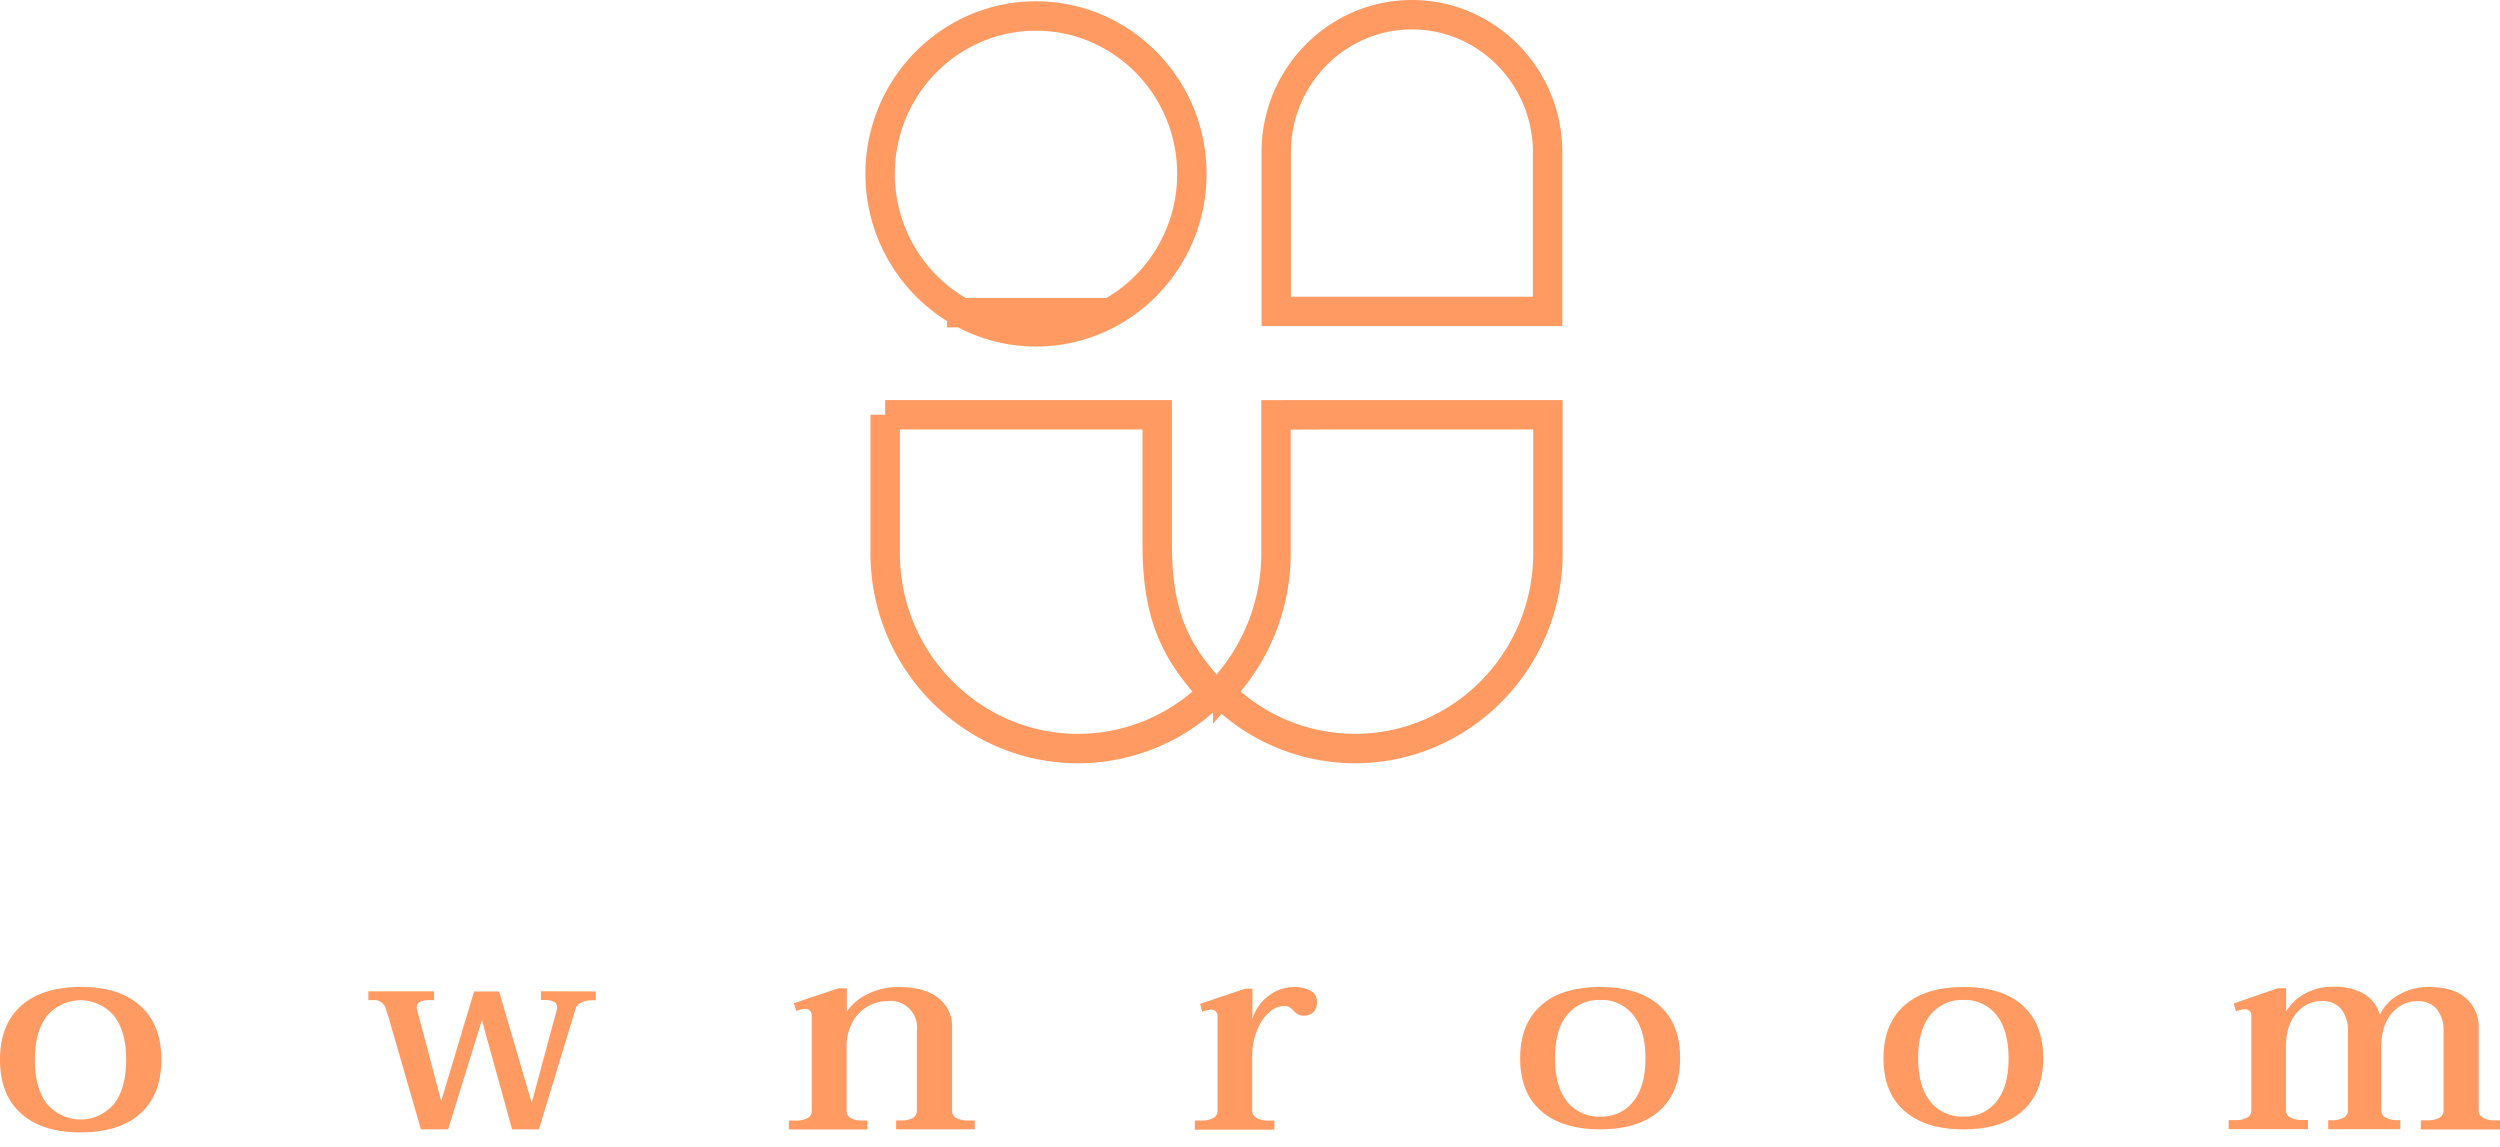 <svg width="170" height="78" viewBox="0 0 170 78" fill="none" xmlns="http://www.w3.org/2000/svg">
    <path d="M65.394 21.26a10.475 10.475 0 0 0 5.06 1.303c1.832 0 3.553-.475 5.051-1.302h-10.11zm0 0a10.785 10.785 0 0 1-5.546-9.435c0-5.935 4.763-10.737 10.6-10.737 5.835 0 10.599 4.81 10.599 10.737 0 4.07-2.246 7.614-5.541 9.436H65.394zM87.417 28.21h1v-.007h16.842v9.417c0 7.332-5.896 13.281-13.113 13.281a12.967 12.967 0 0 1-8.748-3.4l-.426-.388.513-.6a13.663 13.663 0 0 0 3.283-8.886V28.211h.649zm-27.227-.007H78.69V36.978c0 2.316.276 4.096.842 5.618.57 1.528 1.408 2.733 2.438 3.921l.513.592-.43.392a12.967 12.967 0 0 1-8.748 3.4c-7.217 0-13.114-5.95-13.114-13.281v-9.417zM105.229 21.14v.037H86.783V10.349C86.783 5.183 90.934 1 96.01 1c5.076 0 9.227 4.183 9.227 9.349v10.79h-.008z" stroke="#FF9A62" stroke-width="2"/>
    <path d="M1.432 75.718C.477 74.865 0 73.642 0 72.058c0-1.586.477-2.809 1.432-3.662.955-.853 2.305-1.283 4.066-1.283 1.76 0 3.088.423 4.043 1.284.954.852 1.432 2.075 1.432 3.66s-.478 2.808-1.425 3.661c-.947.853-2.305 1.283-4.043 1.283-1.745.008-3.125-.422-4.073-1.283zm6.318-.649c.552-.71.828-1.713.828-3.004 0-1.29-.276-2.287-.828-2.99a3.005 3.005 0 0 0-2.275-1.057c-.432.001-.858.092-1.253.28a2.96 2.96 0 0 0-1.022.778c-.552.71-.828 1.69-.828 2.989 0 1.298.276 2.302.828 3.004a3.006 3.006 0 0 0 2.275 1.057c.433 0 .858-.09 1.253-.28a3.055 3.055 0 0 0 1.022-.777zM40.512 67.42v.596h-.268c-.232 0-.463.045-.68.136a.805.805 0 0 0-.268.18.708.708 0 0 0-.164.28l-2.484 8.182h-1.827l-2.052-7.427-2.297 7.427h-1.85l-2.216-7.669c-.03-.075-.074-.234-.156-.468a.81.81 0 0 0-.314-.498.783.783 0 0 0-.559-.15h-.328v-.597h4.46v.596h-.328c-.567 0-.843.166-.843.498 0 .053.008.106.023.159L30 74.869l2.239-7.45h1.7l2.216 7.571 1.686-6.25c.022-.068.037-.143.044-.219a.417.417 0 0 0-.223-.4 1.158 1.158 0 0 0-.552-.12h-.328v-.597l3.73.015zM66.284 76.19v.604h-5.348v-.603h.35a1.6 1.6 0 0 0 .769-.159.532.532 0 0 0 .216-.211.596.596 0 0 0 .075-.295v-5.404c.037-.28.007-.559-.075-.823a1.815 1.815 0 0 0-1.126-1.14 1.747 1.747 0 0 0-.813-.083 2.71 2.71 0 0 0-2.342 1.389 3.35 3.35 0 0 0-.418 1.713v4.356a.51.51 0 0 0 .074.294c.053.09.127.166.217.212.238.113.5.173.768.158h.35v.604h-5.34v-.604h.44c.283.015.56-.045.82-.158a.508.508 0 0 0 .224-.212.535.535 0 0 0 .075-.302v-6.438c0-.325-.172-.483-.5-.483-.194.022-.38.067-.56.135l-.164-.52 3.029-1.012h.582v1.578a3.53 3.53 0 0 1 1.432-1.2 4.61 4.61 0 0 1 2.074-.469c1.186 0 2.088.25 2.715.748a2.415 2.415 0 0 1 .932 2.015v5.646a.536.536 0 0 0 .075.302c.052.09.134.166.224.204.253.12.537.174.82.159h.425zM89.088 67.351a.804.804 0 0 1 .343.31c.082.135.12.294.12.452a.976.976 0 0 1-.231.71.956.956 0 0 1-.3.189.922.922 0 0 1-.35.052.812.812 0 0 1-.395-.083 1.61 1.61 0 0 1-.306-.241 1.271 1.271 0 0 0-.283-.25.697.697 0 0 0-.373-.082 1.523 1.523 0 0 0-.978.407c-.358.31-.634.702-.813 1.148a4.678 4.678 0 0 0-.373 1.713v3.82a.576.576 0 0 0 .299.528 1.6 1.6 0 0 0 .813.174h.395v.619h-5.408v-.62h.455a1.59 1.59 0 0 0 .79-.166.508.508 0 0 0 .225-.21.604.604 0 0 0 .074-.303v-6.363a.432.432 0 0 0-.015-.196.573.573 0 0 0-.097-.174.473.473 0 0 0-.164-.105c-.06-.023-.127-.03-.194-.023a1.836 1.836 0 0 0-.574.143l-.142-.536 3.066-1.034h.492v2.06a3.057 3.057 0 0 1 1.112-1.584 2.856 2.856 0 0 1 1.708-.589c.373-.015.753.068 1.104.234zM104.789 75.541c-.947-.838-1.424-2.03-1.417-3.585 0-1.555.478-2.755 1.417-3.586.933-.838 2.276-1.253 4.028-1.253 1.724 0 3.066.415 4.014 1.253.947.83 1.417 2.038 1.417 3.586 0 1.547-.47 2.755-1.417 3.585-.948.838-2.283 1.253-4.014 1.253-1.73 0-3.08-.415-4.028-1.253zm6.274-.641c.552-.687.828-1.669.828-2.944 0-1.269-.276-2.235-.828-2.93a2.755 2.755 0 0 0-1-.784 2.6 2.6 0 0 0-1.238-.242 2.657 2.657 0 0 0-1.253.242 2.797 2.797 0 0 0-1.015.785c-.552.687-.82 1.66-.82 2.929 0 1.268.276 2.264.82 2.944.269.34.619.61 1.015.784.395.182.82.265 1.253.242.425.015.85-.068 1.238-.242a2.678 2.678 0 0 0 1-.784zM129.496 75.541c-.948-.838-1.425-2.03-1.418-3.585 0-1.555.478-2.755 1.418-3.586.947-.838 2.289-1.253 4.028-1.253 1.738 0 3.08.415 4.013 1.253.932.838 1.402 2.038 1.402 3.586 0 1.547-.47 2.747-1.402 3.585-.948.838-2.283 1.253-4.013 1.253-1.724.008-3.066-.415-4.028-1.253zm6.265-.641c.552-.687.828-1.669.821-2.944 0-1.269-.276-2.235-.821-2.93a2.743 2.743 0 0 0-.999-.784 2.6 2.6 0 0 0-1.238-.242 2.664 2.664 0 0 0-1.254.242 2.802 2.802 0 0 0-1.014.785c-.552.687-.821 1.66-.821 2.929 0 1.268.276 2.264.821 2.944.268.34.619.61 1.014.784.396.182.821.265 1.254.242.425.015.85-.068 1.238-.242.388-.173.731-.445.999-.784zM170 76.183v.62h-5.385v-.62h.432c.276.015.56-.045.814-.166a.505.505 0 0 0 .223-.211.596.596 0 0 0 .075-.302v-5.322a2.3 2.3 0 0 0-.47-1.577 1.604 1.604 0 0 0-.589-.408 1.723 1.723 0 0 0-.702-.12c-.335 0-.663.067-.962.21a2.28 2.28 0 0 0-.783.605c-.485.543-.731 1.336-.731 2.362v4.212a.574.574 0 0 0 .075.31c.052.09.126.173.223.219.254.128.53.188.813.173h.187v.62h-4.901v-.612h.224c.283.015.559-.046.813-.166a.513.513 0 0 0 .224-.212.605.605 0 0 0 .074-.302v-5.321a2.299 2.299 0 0 0-.47-1.578 1.594 1.594 0 0 0-.589-.407 1.6 1.6 0 0 0-.701-.121c-.328 0-.657.068-.955.211a2.343 2.343 0 0 0-.776.604c-.477.544-.723 1.336-.723 2.363v4.212a.572.572 0 0 0 .298.528c.254.128.53.189.813.174h.388v.619h-5.393v-.612h.455c.276.015.544-.045.791-.166a.505.505 0 0 0 .223-.211.596.596 0 0 0 .075-.302v-6.363a.43.43 0 0 0-.015-.197.559.559 0 0 0-.097-.173.473.473 0 0 0-.164-.106.418.418 0 0 0-.194-.023 1.939 1.939 0 0 0-.574.144l-.15-.536 2.984-1.034h.575v1.57c.313-.506.753-.921 1.275-1.2a3.774 3.774 0 0 1 1.91-.468 4.058 4.058 0 0 1 2.133.49 2.35 2.35 0 0 1 1.052 1.42 2.99 2.99 0 0 1 1.268-1.352 3.909 3.909 0 0 1 2.066-.543c1.112 0 1.955.249 2.529.762.284.257.515.574.664.936.149.355.216.74.201 1.132v5.533a.583.583 0 0 0 .075.31c.052.09.134.166.224.219.246.128.514.188.79.173H170z" fill="#FF9A62"/>
</svg>

